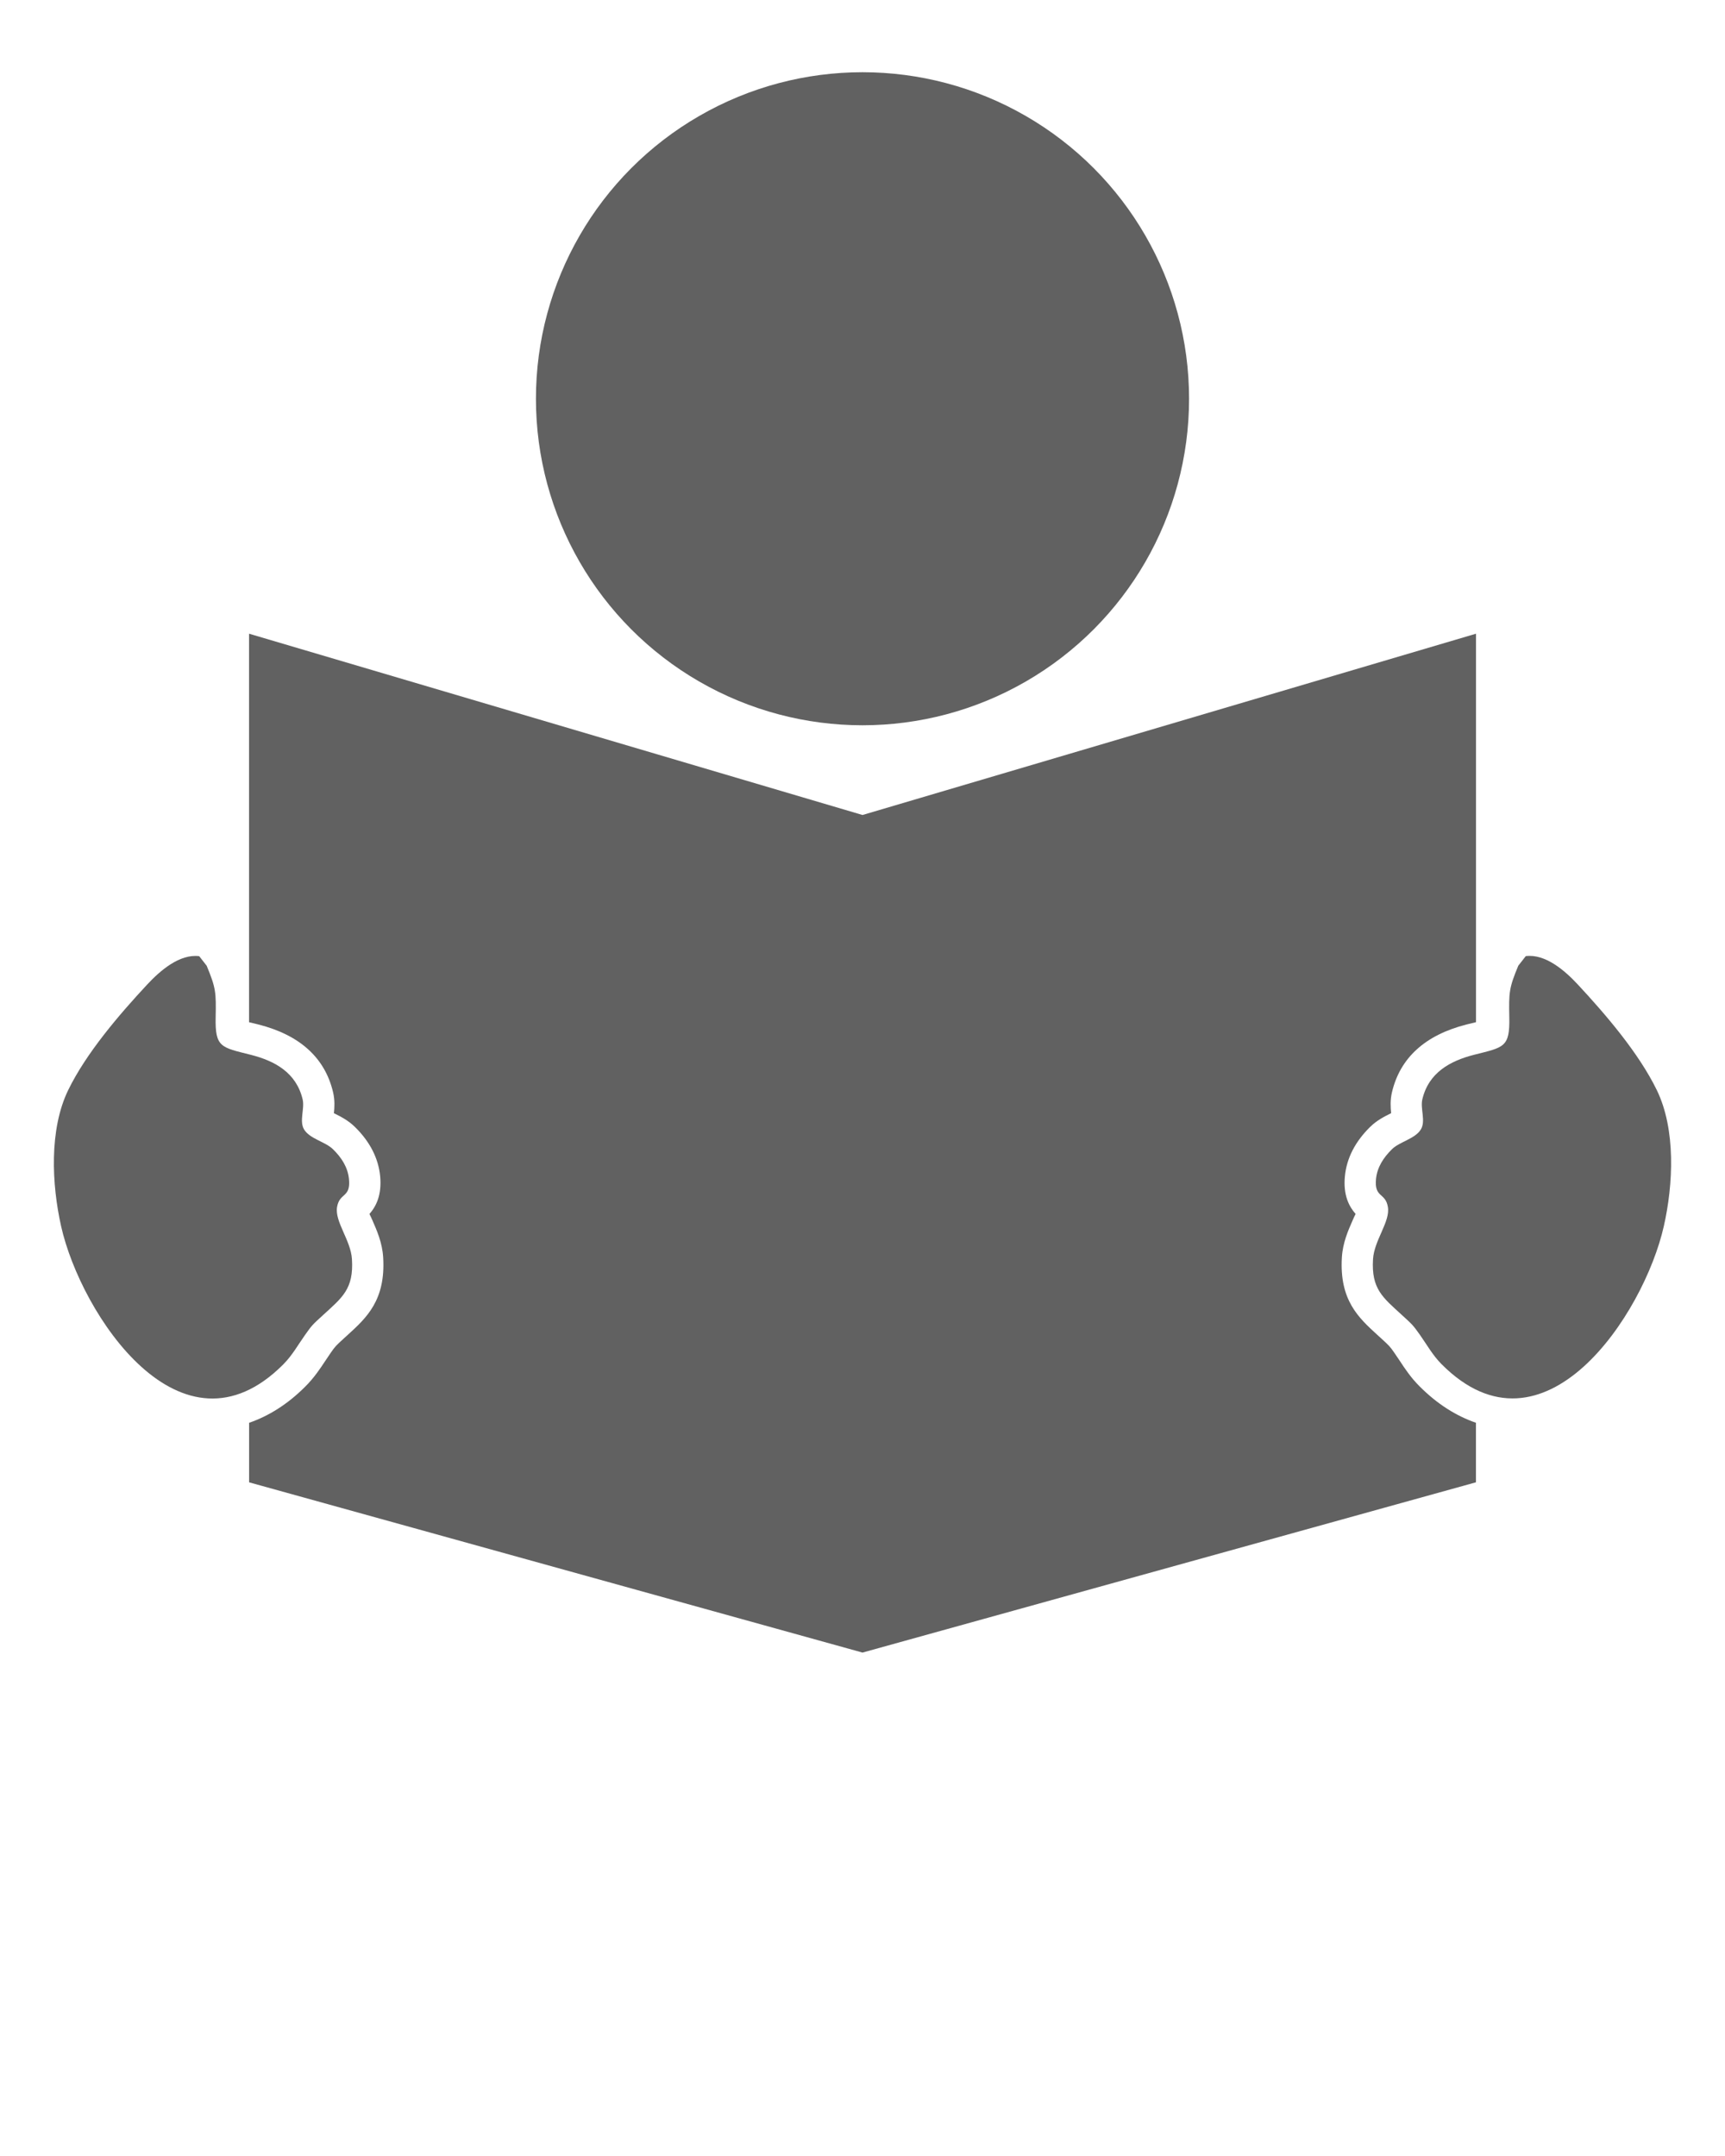 <svg xmlns="http://www.w3.org/2000/svg" xmlns:xlink="http://www.w3.org/1999/xlink" version="1.1" x="0px" y="0px" viewBox="0 0 64 80" enable-background="new 0 0 64 64" xml:space="preserve"><g>
	<circle cx="32" cy="14.796" r="12.116" fill="#616161"/><path d="M11.317,49.535c0.266-0.379,0.291-0.391,0.671-0.74c0.708-0.65,1.139-0.963,1.07-2.072   c-0.044-0.707-0.646-1.393-0.552-1.938c0.093-0.539,0.507-0.33,0.442-1.027c-0.041-0.445-0.279-0.807-0.594-1.115   c-0.282-0.277-0.86-0.385-1.071-0.732c-0.188-0.309,0.026-0.771-0.054-1.115c-0.235-0.998-1.035-1.43-1.922-1.656   c-1.105-0.279-1.329-0.27-1.306-1.393c0.02-0.928,0.006-1.094-0.333-1.912l-0.277-0.355c-0.73-0.092-1.451,0.539-1.922,1.043   c-1.049,1.127-2.27,2.551-2.939,3.926c-0.71,1.461-0.612,3.498-0.262,5.055c0.735,3.266,4.453,8.924,8.242,5.123   C10.842,50.293,11.052,49.91,11.317,49.535z" fill="#616161"/><path d="M51.928,50.486l-0.193-0.285c-0.172-0.246-0.172-0.246-0.506-0.553L51.1,49.531c-0.693-0.633-1.412-1.287-1.314-2.881   c0.033-0.541,0.236-1,0.4-1.371c0.033-0.074,0.074-0.172,0.109-0.234c-0.248-0.283-0.463-0.701-0.398-1.395   c0.064-0.67,0.379-1.287,0.938-1.836c0.25-0.246,0.537-0.389,0.766-0.502c0.004-0.004,0.008-0.006,0.012-0.006   c-0.021-0.213-0.039-0.482,0.031-0.777c0.301-1.277,1.23-2.123,2.764-2.514c0,0,0.225-0.053,0.354-0.086V23.514L32,30.241   L9.24,23.514V37.93c0.129,0.033,0.353,0.086,0.353,0.086c1.534,0.391,2.464,1.236,2.765,2.514c0.069,0.295,0.053,0.564,0.031,0.777   c0.004,0,0.008,0.002,0.012,0.006c0.229,0.113,0.516,0.256,0.766,0.502c0.56,0.549,0.874,1.166,0.938,1.836   c0.063,0.693-0.15,1.111-0.398,1.395c0.034,0.063,0.077,0.16,0.11,0.234c0.162,0.371,0.366,0.83,0.399,1.371   c0.098,1.594-0.62,2.248-1.314,2.881l-0.129,0.117c-0.334,0.307-0.334,0.307-0.506,0.553l-0.192,0.285   c-0.197,0.297-0.42,0.635-0.741,0.955c-0.661,0.664-1.363,1.1-2.092,1.352v2.209L32,61.32l0,0l22.76-6.318v-2.209   c-0.729-0.252-1.43-0.688-2.092-1.352C52.346,51.121,52.123,50.783,51.928,50.486z" fill="#616161"/><path d="M61.469,40.447c-0.67-1.375-1.891-2.799-2.939-3.926c-0.471-0.504-1.191-1.135-1.922-1.043l-0.277,0.355   c-0.34,0.818-0.354,0.984-0.334,1.912c0.023,1.123-0.199,1.113-1.305,1.393c-0.887,0.227-1.686,0.658-1.922,1.656   c-0.08,0.344,0.135,0.807-0.055,1.115c-0.211,0.348-0.787,0.455-1.07,0.732c-0.314,0.309-0.553,0.67-0.594,1.115   c-0.064,0.697,0.35,0.488,0.441,1.027c0.094,0.545-0.506,1.23-0.551,1.938c-0.068,1.109,0.363,1.422,1.07,2.072   c0.381,0.35,0.404,0.361,0.672,0.74c0.264,0.375,0.473,0.758,0.805,1.09c3.789,3.801,7.506-1.857,8.242-5.123   C62.082,43.945,62.18,41.908,61.469,40.447z" fill="#616161"/></g></svg>